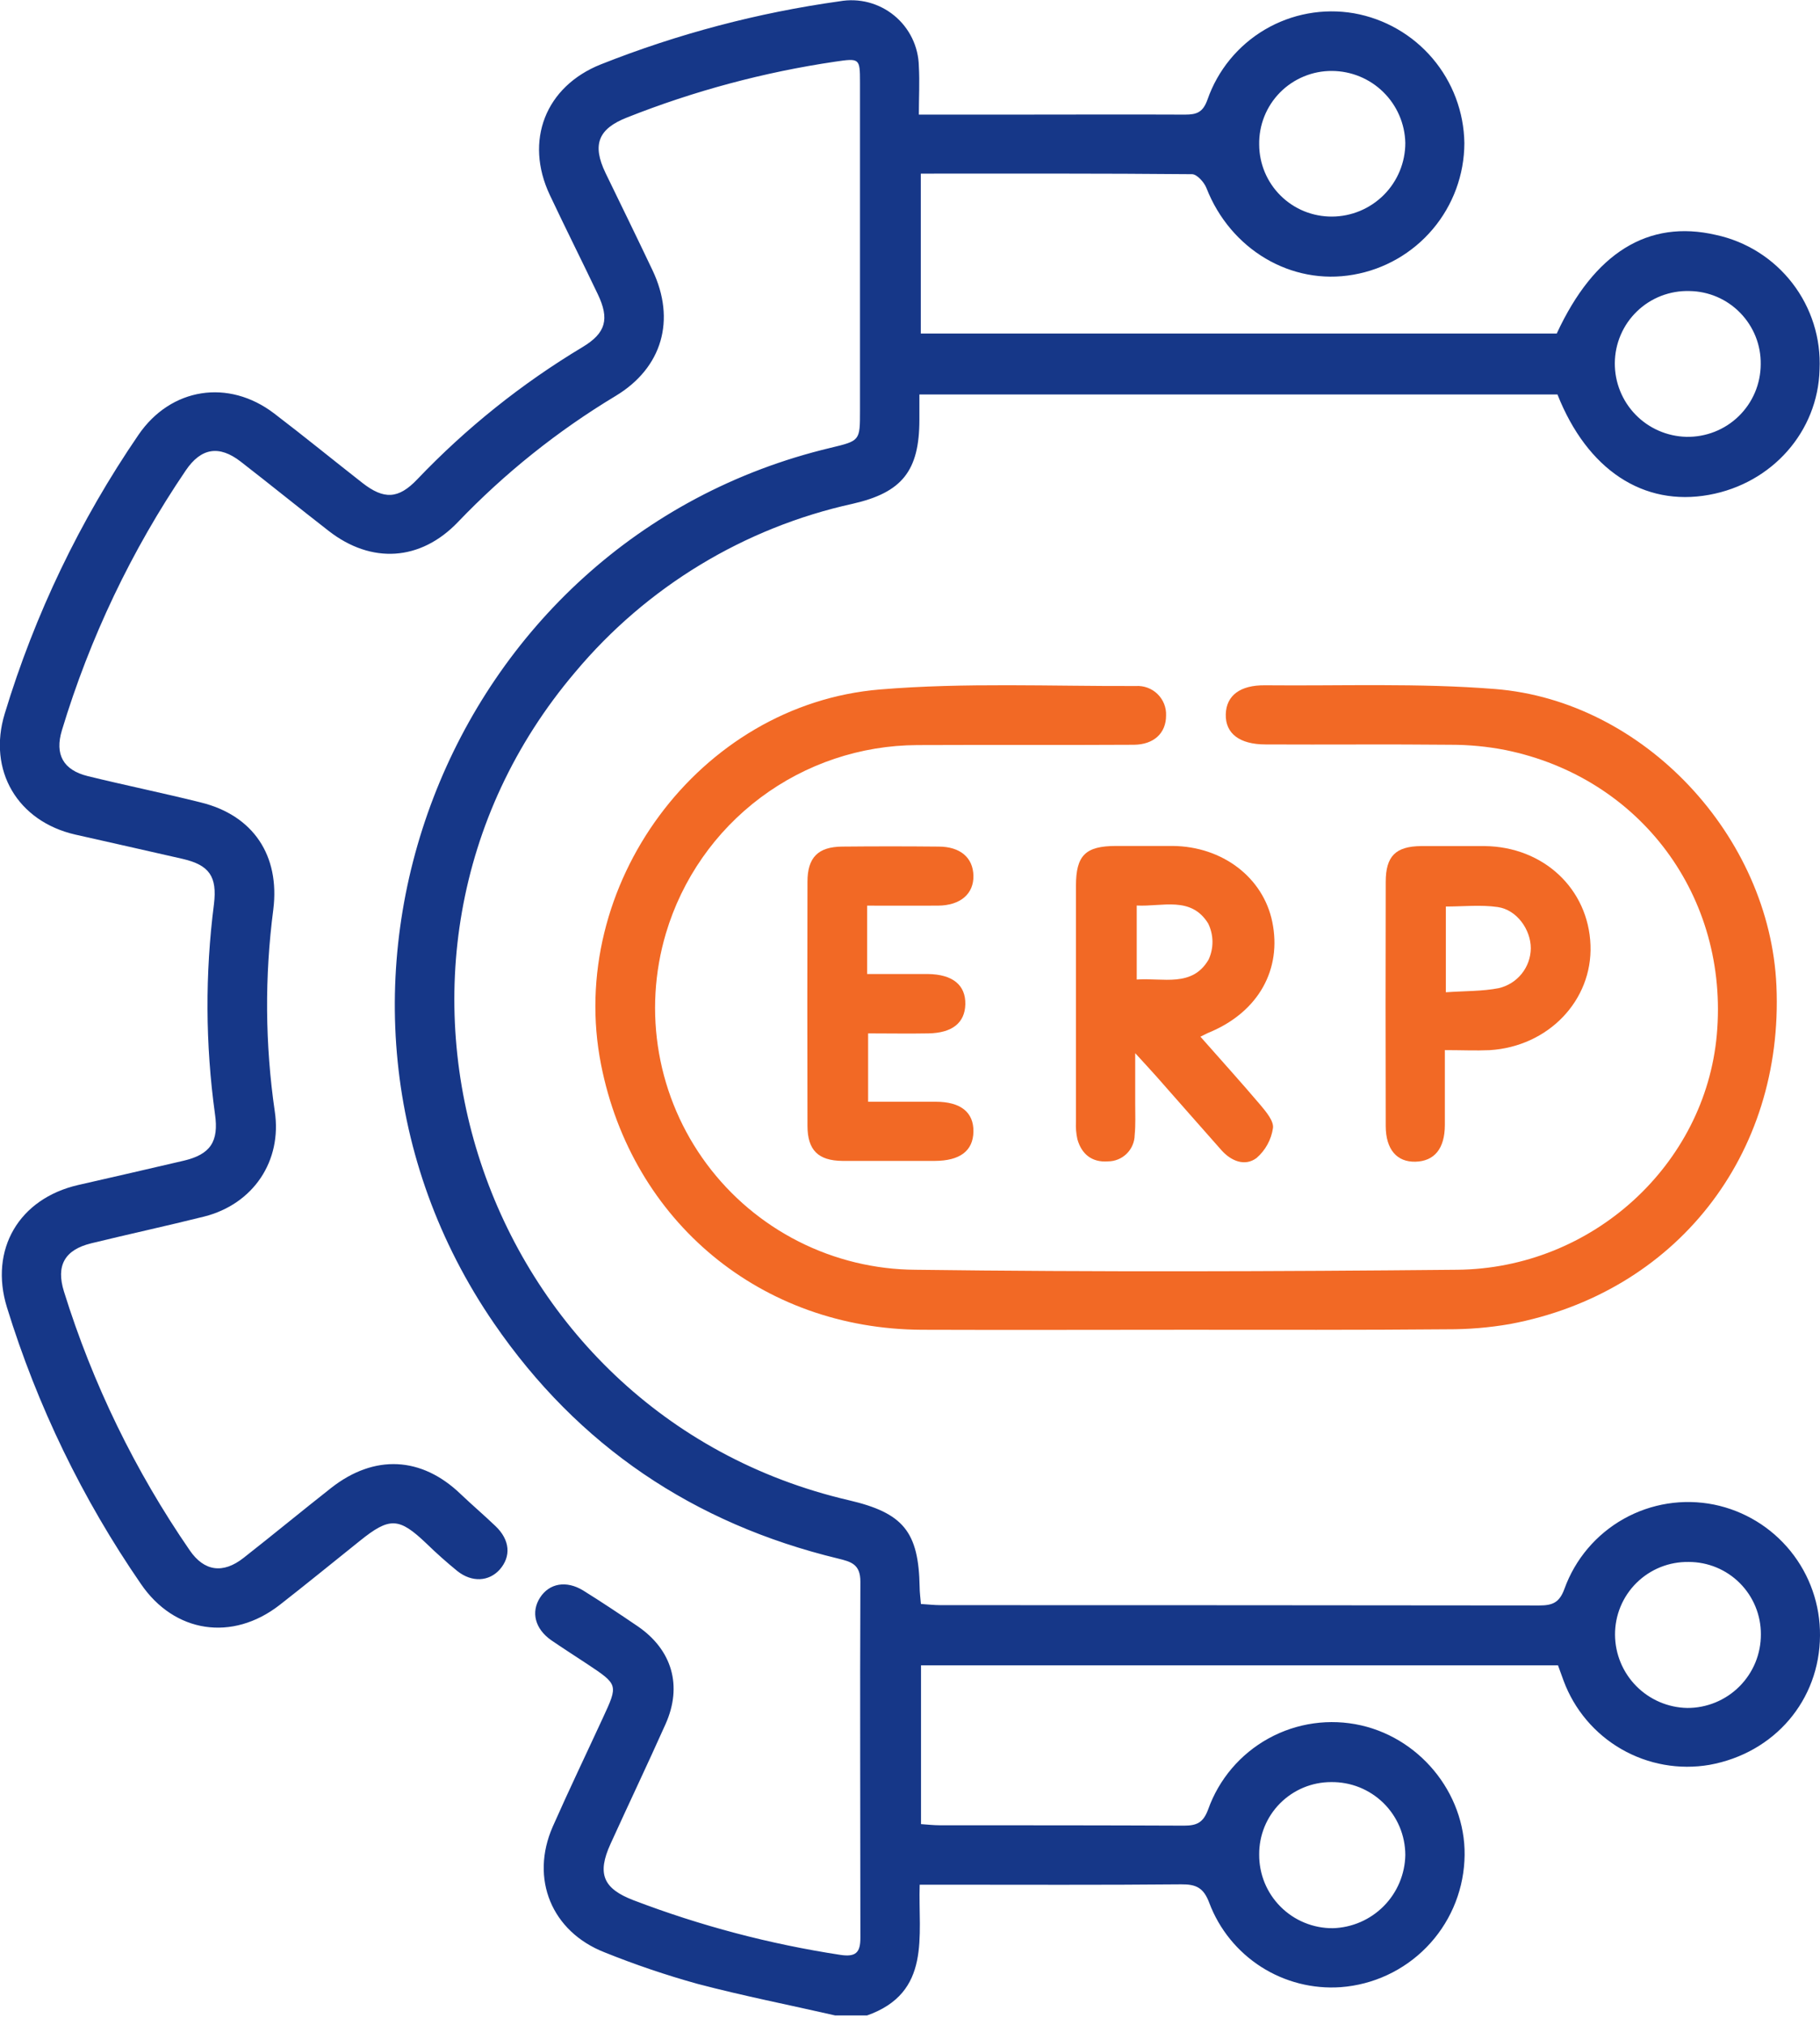 <svg width="80" height="89" viewBox="0 0 80 89" fill="none" xmlns="http://www.w3.org/2000/svg">
<g clip-path="url(#clip0_423_376)">
<path d="M36.711 88.572C34.695 88.11 32.66 87.712 30.663 87.185C29.275 86.8 27.91 86.337 26.575 85.799C24.244 84.888 23.292 82.563 24.297 80.273C25.007 78.666 25.768 77.083 26.503 75.489C27.176 74.035 27.176 74.035 25.81 73.127C25.282 72.778 24.741 72.433 24.224 72.078C23.514 71.578 23.331 70.843 23.738 70.21C24.145 69.577 24.894 69.443 25.636 69.898C26.443 70.4 27.236 70.929 28.022 71.463C29.546 72.501 30.008 74.091 29.252 75.775C28.464 77.536 27.634 79.279 26.836 81.033C26.237 82.346 26.508 82.998 27.851 83.511C30.786 84.632 33.832 85.436 36.938 85.91C37.608 86.011 37.821 85.817 37.819 85.163C37.819 79.945 37.795 74.724 37.819 69.505C37.819 68.738 37.405 68.632 36.838 68.493C30.491 66.958 25.414 63.545 21.713 58.155C11.845 43.785 19.565 23.72 36.51 19.68C37.802 19.37 37.802 19.37 37.802 18.062C37.802 13.246 37.802 8.43 37.802 3.615C37.802 2.557 37.779 2.554 36.718 2.709C33.581 3.171 30.508 3.995 27.56 5.164C26.293 5.661 26.02 6.358 26.614 7.597C27.308 9.025 28.001 10.444 28.681 11.875C29.717 14.052 29.116 16.16 27.063 17.399C24.515 18.932 22.182 20.797 20.127 22.945C18.483 24.66 16.328 24.794 14.45 23.334C13.153 22.328 11.877 21.291 10.578 20.285C9.632 19.553 8.837 19.68 8.164 20.676C5.782 24.185 3.947 28.035 2.721 32.095C2.4 33.156 2.779 33.842 3.859 34.108C5.51 34.513 7.174 34.852 8.823 35.264C11.135 35.83 12.307 37.6 12.014 39.965C11.628 42.913 11.65 45.899 12.078 48.842C12.406 51.019 11.135 52.918 8.973 53.464C7.325 53.875 5.662 54.236 4.014 54.638C2.844 54.924 2.455 55.613 2.811 56.757C4.071 60.806 5.936 64.642 8.342 68.135C8.978 69.059 9.805 69.172 10.705 68.465C11.997 67.451 13.267 66.404 14.557 65.389C16.448 63.905 18.527 64.002 20.251 65.662C20.753 66.14 21.278 66.586 21.78 67.067C22.42 67.675 22.473 68.4 21.965 68.978C21.488 69.508 20.739 69.549 20.101 69.041C19.639 68.664 19.176 68.253 18.746 67.834C17.535 66.679 17.128 66.658 15.805 67.726C14.633 68.664 13.472 69.612 12.291 70.534C10.21 72.151 7.667 71.768 6.194 69.609C3.624 65.88 1.639 61.781 0.305 57.453C-0.479 54.91 0.835 52.673 3.438 52.077C4.982 51.724 6.527 51.372 8.062 51.012C9.257 50.734 9.625 50.163 9.449 48.955C9.027 45.896 9.012 42.794 9.405 39.731C9.551 38.527 9.204 38.016 8.032 37.746C6.462 37.383 4.885 37.036 3.313 36.678C0.77 36.098 -0.553 33.856 0.208 31.363C1.529 27.003 3.512 22.872 6.085 19.113C7.505 17.034 10.044 16.636 12.055 18.173C13.361 19.169 14.635 20.209 15.928 21.221C16.878 21.963 17.514 21.933 18.337 21.069C20.489 18.812 22.934 16.856 25.608 15.252C26.635 14.635 26.799 14.02 26.274 12.924C25.581 11.471 24.855 10.028 24.168 8.57C23.042 6.185 23.974 3.8 26.411 2.829C29.787 1.489 33.312 0.558 36.91 0.056C37.331 -0.018 37.763 -0.001 38.177 0.107C38.59 0.216 38.976 0.412 39.306 0.683C39.637 0.954 39.905 1.294 40.092 1.678C40.279 2.063 40.38 2.483 40.389 2.91C40.429 3.604 40.389 4.278 40.389 5.037H44.383C46.949 5.037 49.515 5.025 52.084 5.037C52.606 5.037 52.875 4.939 53.076 4.378C53.526 3.086 54.42 1.996 55.598 1.301C56.777 0.606 58.164 0.352 59.513 0.583C60.86 0.822 62.082 1.523 62.968 2.565C63.854 3.608 64.349 4.926 64.368 6.294C64.363 7.676 63.872 9.013 62.98 10.069C62.088 11.126 60.852 11.835 59.489 12.072C56.757 12.555 54.086 10.964 53.03 8.263C52.93 8.009 52.616 7.657 52.398 7.655C48.447 7.618 44.498 7.63 40.475 7.63V14.658H68.428C70.072 11.108 72.446 9.636 75.417 10.322C76.756 10.608 77.949 11.36 78.785 12.444C79.621 13.527 80.045 14.872 79.981 16.238C79.91 18.959 77.901 21.242 75.126 21.746C72.238 22.273 69.771 20.648 68.46 17.336H40.413C40.413 17.718 40.413 18.081 40.413 18.441C40.413 20.694 39.652 21.644 37.481 22.139C32.71 23.189 28.422 25.79 25.287 29.534C14.46 42.273 21.017 62.14 37.31 65.93C39.712 66.489 40.38 67.317 40.424 69.746C40.424 69.977 40.457 70.196 40.48 70.49C40.789 70.508 41.067 70.541 41.344 70.541C50.113 70.541 58.882 70.545 67.651 70.555C68.236 70.555 68.544 70.439 68.768 69.82C69.239 68.518 70.162 67.429 71.369 66.75C72.576 66.072 73.986 65.849 75.343 66.122C76.667 66.393 77.855 67.115 78.704 68.165C79.554 69.216 80.012 70.528 80 71.879C79.984 74.717 78.002 77.04 75.145 77.559C73.812 77.788 72.441 77.543 71.269 76.868C70.097 76.193 69.199 75.129 68.729 73.862C68.648 73.647 68.571 73.432 68.484 73.187H40.484V80.164C40.762 80.183 41.039 80.215 41.314 80.215C44.891 80.215 48.468 80.215 52.045 80.231C52.613 80.231 52.891 80.095 53.104 79.522C53.578 78.189 54.524 77.077 55.764 76.396C57.003 75.714 58.45 75.511 59.829 75.824C62.567 76.45 64.532 79.027 64.37 81.782C64.293 83.209 63.7 84.558 62.7 85.579C61.7 86.6 60.362 87.222 58.937 87.329C57.704 87.416 56.475 87.103 55.434 86.437C54.393 85.77 53.594 84.787 53.157 83.631C52.909 82.961 52.579 82.803 51.915 82.81C48.426 82.843 44.935 82.826 41.446 82.826H40.426C40.352 85.085 40.961 87.574 38.094 88.579L36.711 88.572ZM74.261 12.79C73.836 12.778 73.413 12.851 73.017 13.004C72.62 13.158 72.258 13.389 71.953 13.685C71.647 13.98 71.403 14.334 71.237 14.725C71.07 15.116 70.983 15.536 70.981 15.961C70.976 16.804 71.303 17.616 71.89 18.221C72.478 18.826 73.279 19.176 74.123 19.197C74.548 19.206 74.97 19.131 75.366 18.975C75.762 18.82 76.122 18.587 76.427 18.291C76.731 17.994 76.974 17.64 77.14 17.249C77.306 16.857 77.392 16.437 77.394 16.012C77.401 15.595 77.325 15.18 77.171 14.792C77.016 14.405 76.787 14.051 76.496 13.752C76.205 13.452 75.858 13.213 75.475 13.048C75.091 12.883 74.679 12.796 74.261 12.79ZM55.349 81.502C55.346 81.928 55.428 82.35 55.589 82.744C55.751 83.138 55.989 83.495 56.291 83.796C56.592 84.097 56.95 84.336 57.344 84.497C57.737 84.659 58.16 84.741 58.586 84.738C59.429 84.714 60.231 84.366 60.824 83.767C61.418 83.167 61.757 82.362 61.772 81.519C61.77 81.093 61.685 80.673 61.52 80.281C61.355 79.889 61.113 79.534 60.81 79.236C60.506 78.939 60.147 78.704 59.752 78.546C59.357 78.389 58.934 78.311 58.509 78.317C58.092 78.317 57.679 78.4 57.294 78.56C56.909 78.721 56.559 78.956 56.265 79.252C55.971 79.548 55.739 79.899 55.582 80.285C55.425 80.672 55.345 81.085 55.349 81.502ZM74.227 68.643C73.802 68.636 73.381 68.713 72.987 68.871C72.594 69.029 72.235 69.264 71.934 69.562C71.632 69.86 71.393 70.216 71.231 70.608C71.069 71 70.987 71.42 70.99 71.844C70.995 72.688 71.33 73.496 71.923 74.097C72.516 74.697 73.32 75.043 74.164 75.059C74.59 75.061 75.012 74.978 75.405 74.816C75.799 74.654 76.156 74.416 76.457 74.115C76.758 73.814 76.996 73.457 77.159 73.064C77.32 72.67 77.403 72.249 77.401 71.823C77.403 71.406 77.322 70.992 77.163 70.606C77.005 70.22 76.771 69.869 76.476 69.573C76.181 69.277 75.83 69.043 75.444 68.883C75.058 68.724 74.644 68.642 74.227 68.643ZM58.546 9.518C59.403 9.515 60.223 9.172 60.828 8.566C61.432 7.96 61.772 7.138 61.772 6.282C61.753 5.439 61.406 4.636 60.803 4.045C60.202 3.454 59.392 3.122 58.548 3.118C58.124 3.115 57.704 3.197 57.312 3.36C56.92 3.522 56.565 3.76 56.266 4.062C55.968 4.363 55.733 4.722 55.576 5.115C55.418 5.509 55.341 5.93 55.349 6.354C55.35 6.772 55.435 7.185 55.596 7.57C55.758 7.955 55.994 8.305 56.291 8.598C56.588 8.892 56.94 9.125 57.327 9.283C57.714 9.44 58.128 9.52 58.546 9.518Z" fill="#163788"/>
<path d="M52.116 58.439C48.253 58.439 44.387 58.453 40.523 58.439C33.469 58.407 27.784 53.701 26.42 46.786C24.871 38.942 30.711 30.955 38.69 30.299C42.417 29.991 46.181 30.162 49.929 30.148C50.104 30.137 50.279 30.163 50.443 30.224C50.608 30.285 50.757 30.38 50.882 30.502C51.007 30.625 51.105 30.772 51.17 30.935C51.234 31.098 51.264 31.272 51.256 31.447C51.256 32.212 50.727 32.725 49.834 32.73C46.66 32.748 43.488 32.73 40.316 32.744C37.831 32.755 35.416 33.565 33.428 35.054C31.44 36.542 29.983 38.631 29.273 41.011C28.763 42.723 28.659 44.531 28.969 46.291C29.279 48.051 29.995 49.715 31.06 51.15C32.125 52.585 33.51 53.753 35.105 54.56C36.7 55.368 38.461 55.793 40.248 55.802C48.176 55.904 56.109 55.878 64.042 55.802C69.996 55.751 74.953 51.18 75.464 45.474C76.005 39.418 72.123 34.174 66.171 32.961C65.379 32.806 64.574 32.729 63.767 32.73C61.057 32.702 58.345 32.73 55.635 32.716C54.479 32.716 53.86 32.231 53.88 31.394C53.901 30.558 54.521 30.105 55.603 30.116C58.974 30.148 62.361 30.012 65.716 30.28C72.268 30.8 77.796 36.751 78.085 43.326C78.412 50.766 73.656 56.823 66.375 58.187C65.466 58.345 64.544 58.422 63.621 58.418C59.788 58.453 55.952 58.439 52.116 58.439Z" fill="#F26925"/>
<path d="M52.766 45.559C53.672 46.588 54.558 47.565 55.406 48.564C55.656 48.862 56.003 49.276 55.954 49.583C55.877 50.092 55.62 50.557 55.23 50.893C54.719 51.27 54.118 51.027 53.693 50.551C52.736 49.477 51.79 48.388 50.84 47.316C50.595 47.038 50.34 46.768 49.899 46.283C49.899 47.177 49.899 47.838 49.899 48.497C49.899 48.959 49.92 49.421 49.876 49.883C49.87 50.192 49.744 50.486 49.524 50.702C49.304 50.918 49.007 51.039 48.699 51.039C48.005 51.092 47.543 50.727 47.358 50.066C47.302 49.813 47.281 49.554 47.295 49.296C47.295 45.842 47.295 42.387 47.295 38.931C47.295 37.59 47.712 37.181 49.046 37.177C49.883 37.177 50.717 37.177 51.554 37.177C53.737 37.2 55.524 38.563 55.924 40.512C56.352 42.592 55.325 44.441 53.219 45.344C53.087 45.395 52.962 45.462 52.766 45.559ZM49.966 43.047C51.122 42.964 52.407 43.405 53.126 42.169C53.241 41.919 53.298 41.648 53.295 41.374C53.291 41.099 53.227 40.83 53.106 40.583C52.354 39.368 51.094 39.853 49.966 39.795V43.047Z" fill="#F26925"/>
<path d="M63.51 46.149C63.51 47.316 63.51 48.374 63.51 49.435C63.51 50.496 63.034 51.032 62.218 51.053C61.401 51.074 60.913 50.514 60.911 49.484C60.902 45.909 60.902 42.335 60.911 38.76C60.911 37.621 61.348 37.193 62.472 37.182C63.397 37.182 64.322 37.182 65.246 37.182C67.841 37.205 69.824 39.061 69.912 41.54C70 43.96 68.062 45.994 65.478 46.151C64.867 46.179 64.259 46.149 63.51 46.149ZM63.554 43.607C64.405 43.547 65.156 43.567 65.88 43.426C66.277 43.334 66.632 43.111 66.887 42.794C67.142 42.476 67.284 42.082 67.288 41.675C67.288 40.859 66.68 39.985 65.836 39.862C65.089 39.754 64.315 39.839 63.554 39.839V43.607Z" fill="#F26925"/>
<path d="M38.117 39.8V42.805C39.026 42.805 39.907 42.805 40.786 42.805C41.879 42.819 42.45 43.29 42.432 44.138C42.411 44.949 41.858 45.395 40.813 45.414C39.951 45.43 39.086 45.414 38.159 45.414V48.418C39.135 48.418 40.134 48.418 41.13 48.418C42.226 48.418 42.802 48.88 42.788 49.731C42.774 50.581 42.191 51.014 41.091 51.018C39.734 51.018 38.379 51.018 37.024 51.018C35.96 51.005 35.496 50.542 35.493 49.477C35.484 45.902 35.484 42.328 35.493 38.753C35.493 37.685 35.956 37.216 37.015 37.205C38.426 37.191 39.84 37.191 41.255 37.205C42.212 37.205 42.769 37.692 42.788 38.48C42.806 39.269 42.233 39.793 41.227 39.8C40.221 39.807 39.211 39.8 38.117 39.8Z" fill="#F26925"/>
</g>
<defs>
<clipPath id="clip0_423_376">
<rect width="80" height="88.571" fill="white"/>
</clipPath>
</defs>
</svg>
